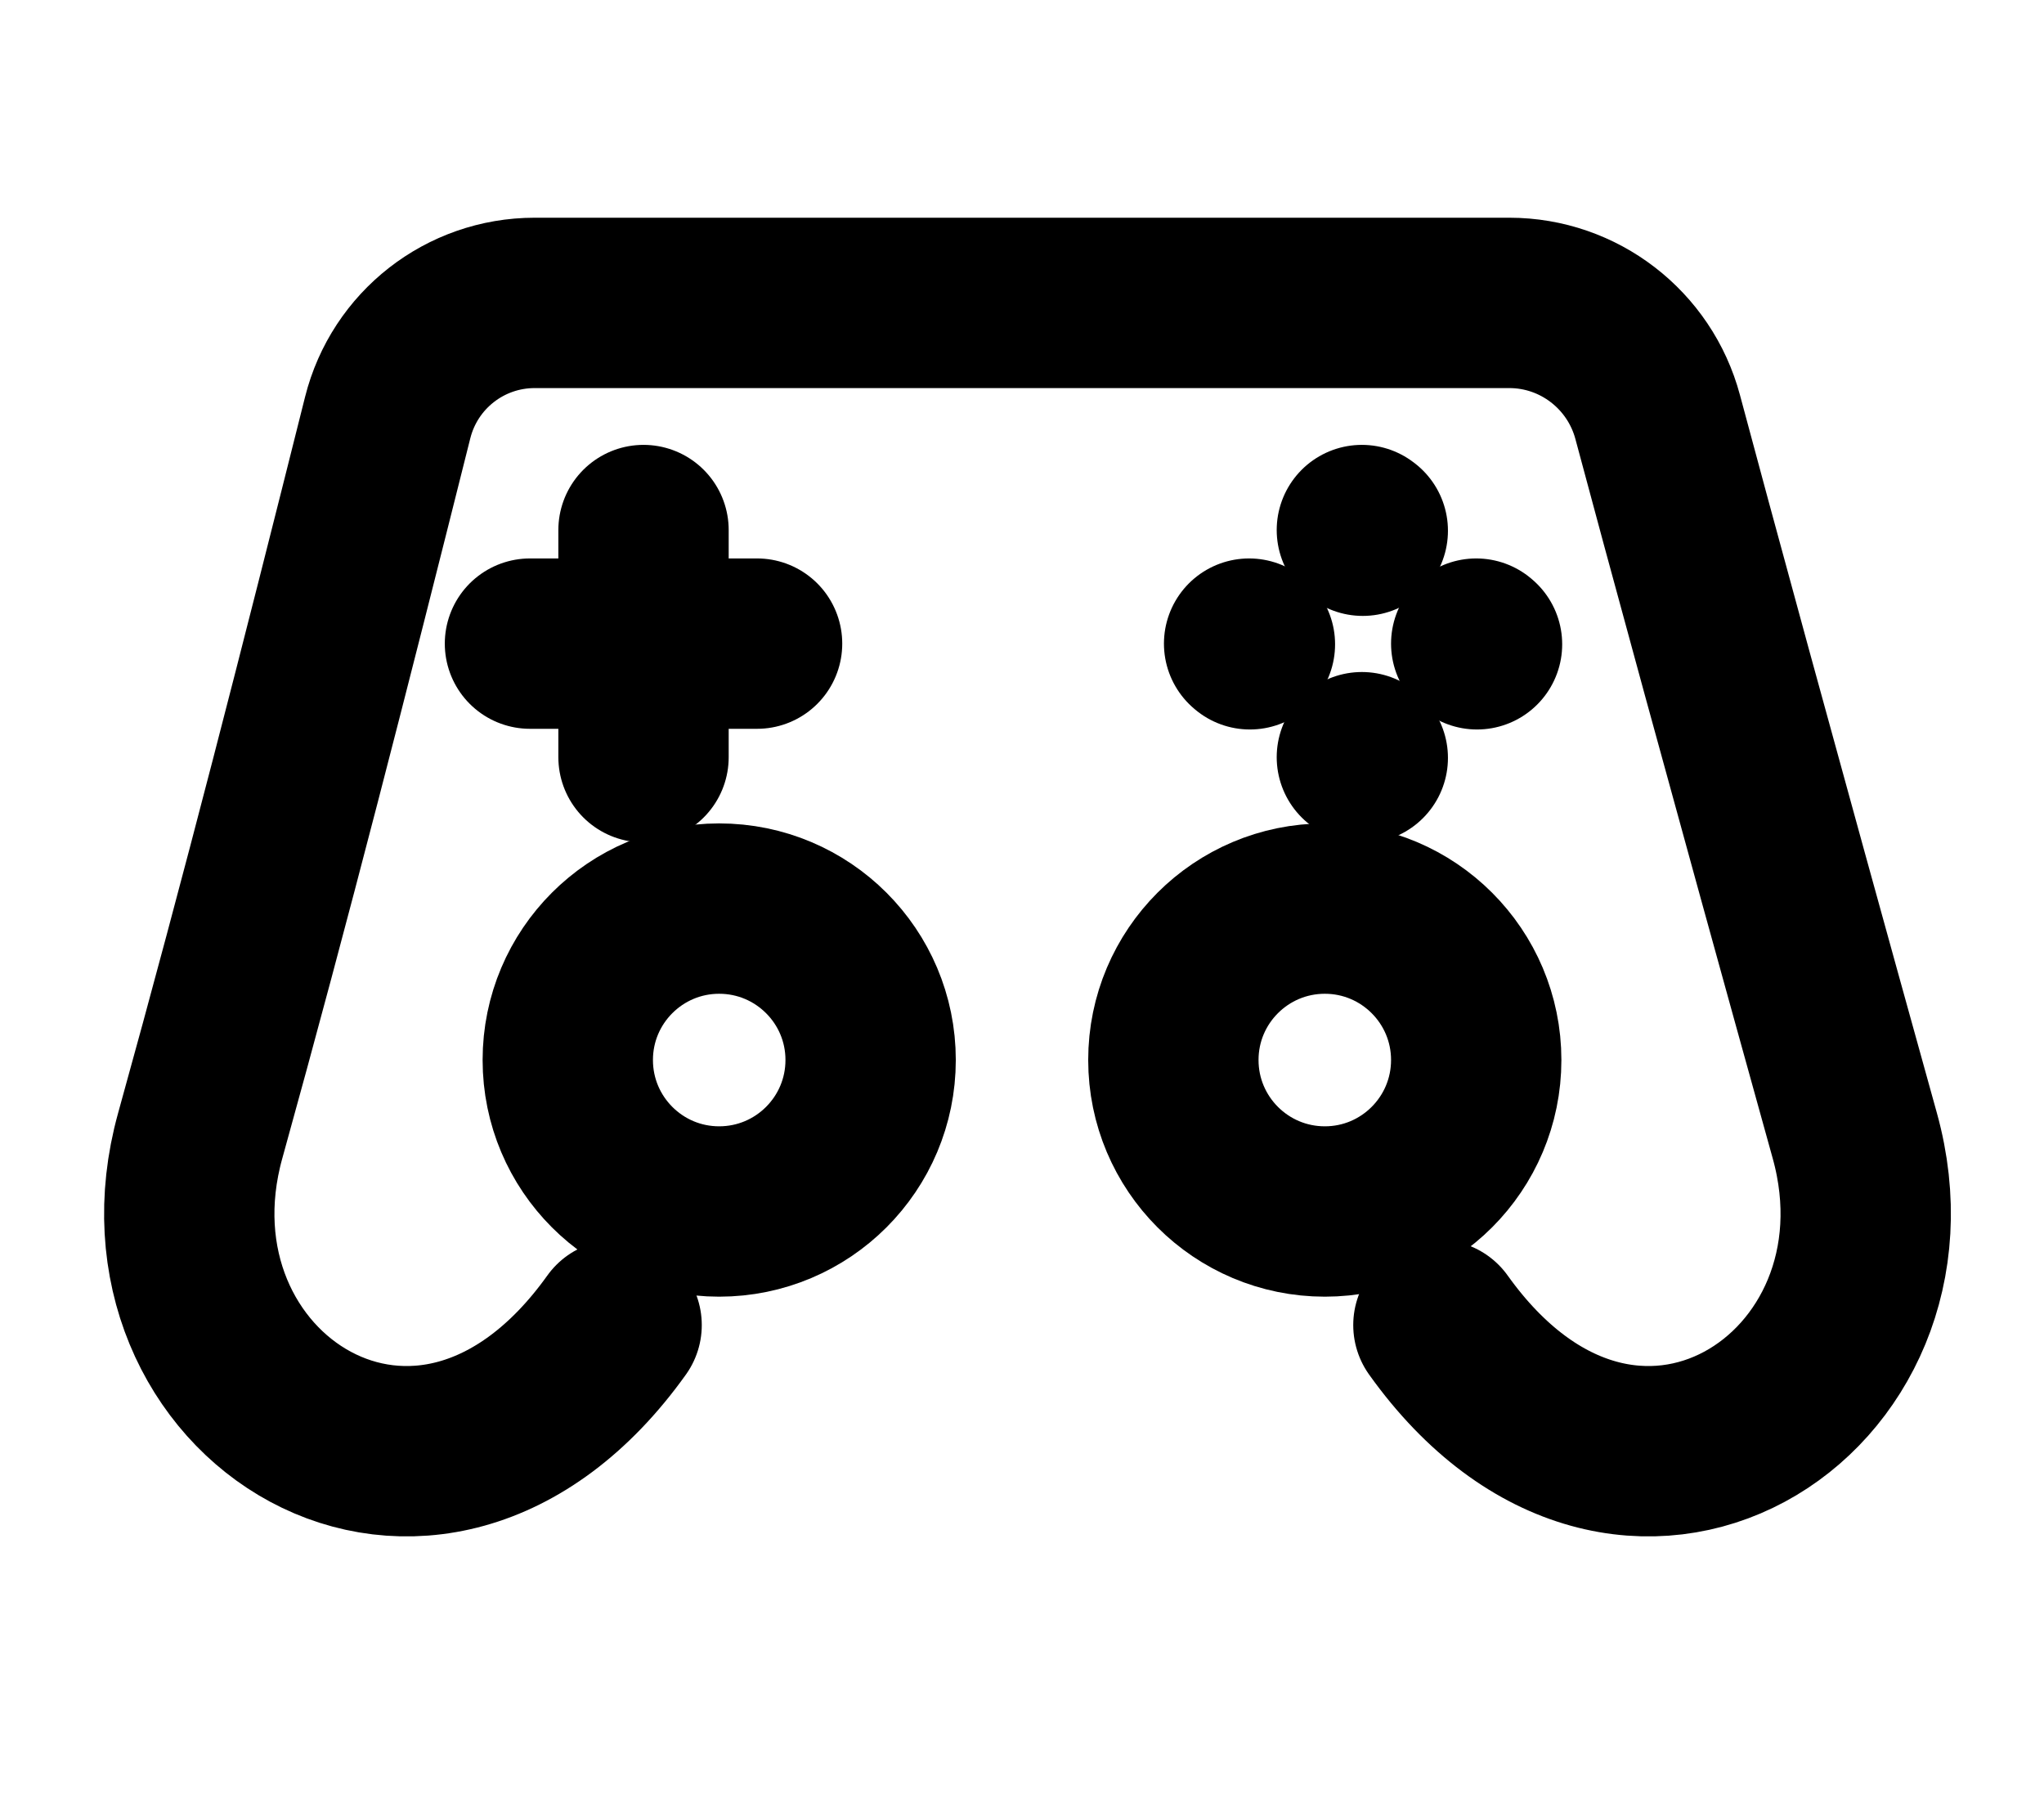 <svg width="18" height="16" viewBox="0 0 18 16" fill="none" xmlns="http://www.w3.org/2000/svg">
<path d="M12.667 11.667C14.334 14 16.966 12.277 16.334 10C15.384 6.581 14.867 4.677 14.598 3.672C14.44 3.081 13.904 2.667 13.292 2.667H4.708C4.096 2.667 3.563 3.083 3.414 3.677C2.854 5.909 2.355 7.868 1.763 10C1.13 12.277 3.763 14 5.43 11.667" stroke="black" stroke-width="1.5" stroke-linecap="round" stroke-linejoin="round"/>
<path d="M13 5.667L13.007 5.673" stroke="black" stroke-width="1.5" stroke-linecap="round" stroke-linejoin="round"/>
<path d="M11.993 4.667L12.001 4.673" stroke="black" stroke-width="1.5" stroke-linecap="round" stroke-linejoin="round"/>
<path d="M11.993 6.667L12.001 6.673" stroke="black" stroke-width="1.5" stroke-linecap="round" stroke-linejoin="round"/>
<path d="M11 5.667L11.007 5.673" stroke="black" stroke-width="1.5" stroke-linecap="round" stroke-linejoin="round"/>
<path d="M5.667 4.667V6.667" stroke="black" stroke-width="1.5" stroke-linecap="round" stroke-linejoin="round"/>
<path d="M4.667 5.667H6.667" stroke="black" stroke-width="1.5" stroke-linecap="round" stroke-linejoin="round"/>
<path d="M6.333 10.667C7.07 10.667 7.667 10.07 7.667 9.333C7.667 8.597 7.07 8 6.333 8C5.597 8 5 8.597 5 9.333C5 10.07 5.597 10.667 6.333 10.667Z" stroke="black" stroke-width="1.5" stroke-linecap="round" stroke-linejoin="round"/>
<path d="M11.667 10.667C12.403 10.667 13 10.07 13 9.333C13 8.597 12.403 8 11.667 8C10.93 8 10.333 8.597 10.333 9.333C10.333 10.07 10.93 10.667 11.667 10.667Z" stroke="black" stroke-width="1.5" stroke-linecap="round" stroke-linejoin="round"/>
</svg>
